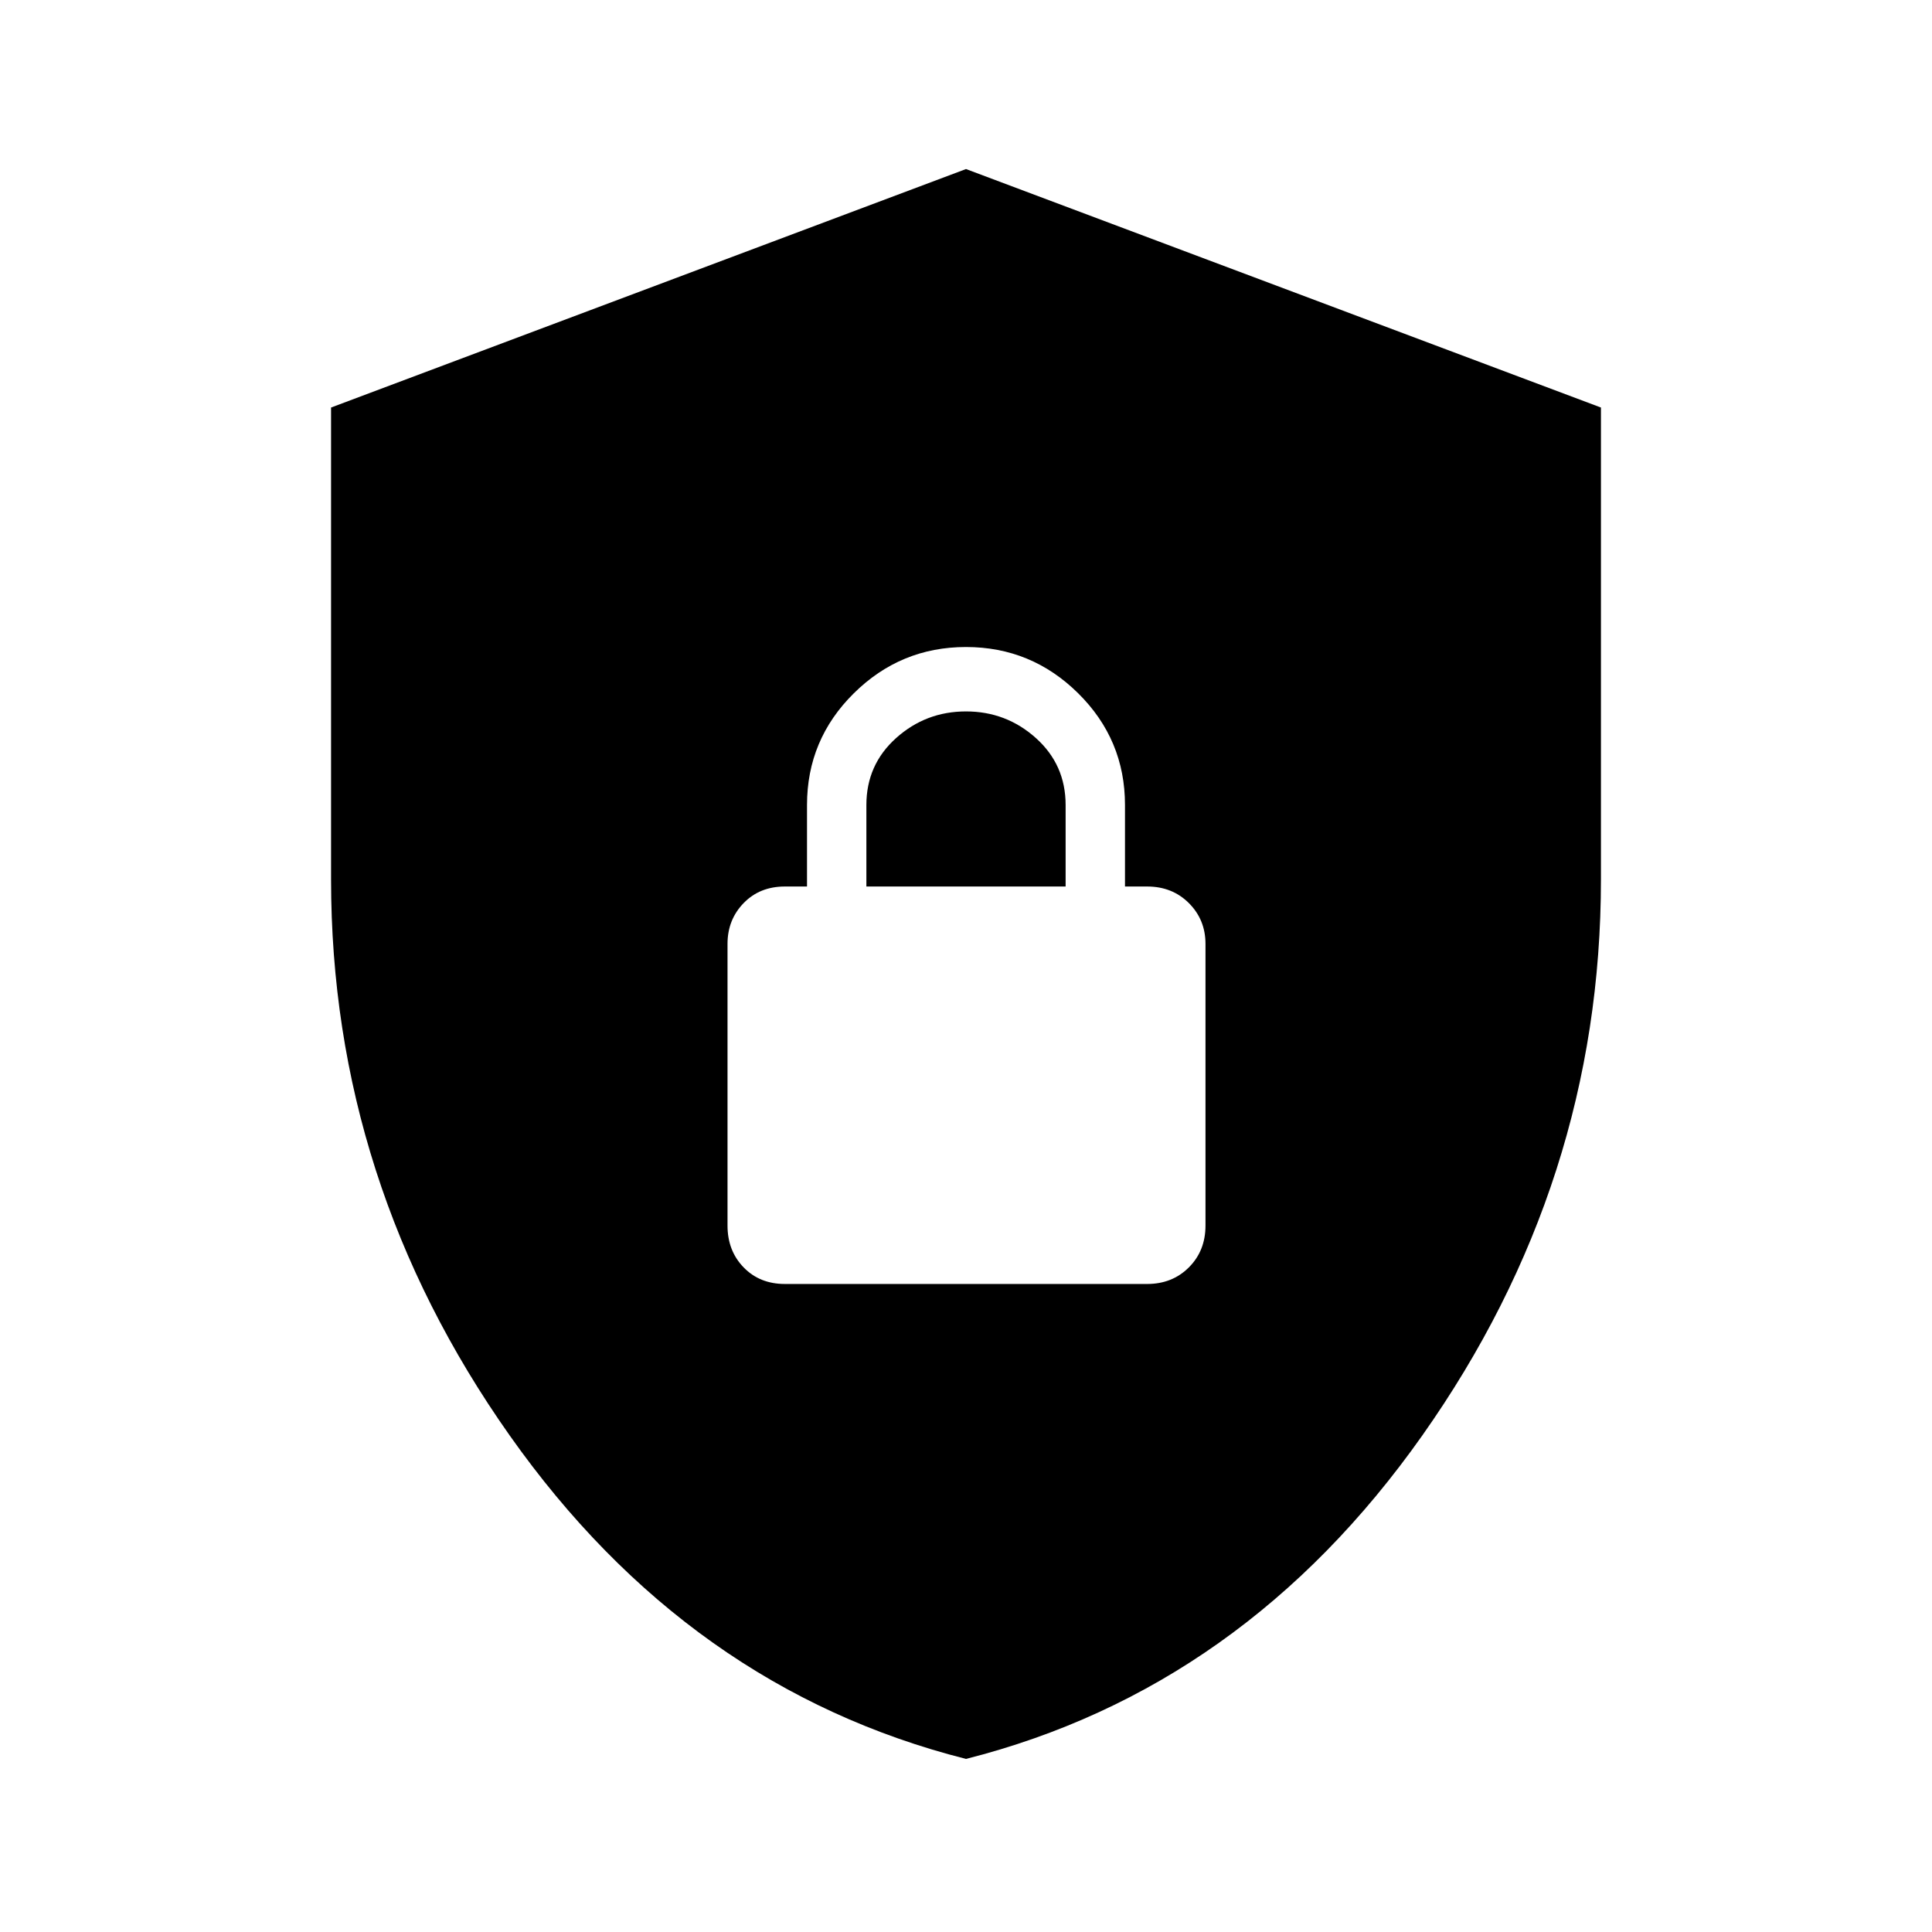 <svg xmlns="http://www.w3.org/2000/svg" height="48" viewBox="0 -960 960 960" width="48"><path d="M480-86q-138-35-226.75-160.75T164.5-523v-234.5L480-876l315.5 118.5V-523q0 150.5-88.75 276.25T480-86Zm-90-236h180q12.5 0 20.75-8.25T599-351v-140q0-12-8.25-20.25T570-519.5h-11V-560q0-32.5-23.25-55.5t-55.75-23q-32.5 0-55.75 23T401-560v40.5h-11q-12.5 0-20.5 8.25t-8 20.25v140q0 12.5 8 20.75T390-322Zm40.5-197.5V-560q0-20 14.75-33.25T480-606.5q20 0 34.75 13.25T529.5-560v40.5h-99Z"/></svg>